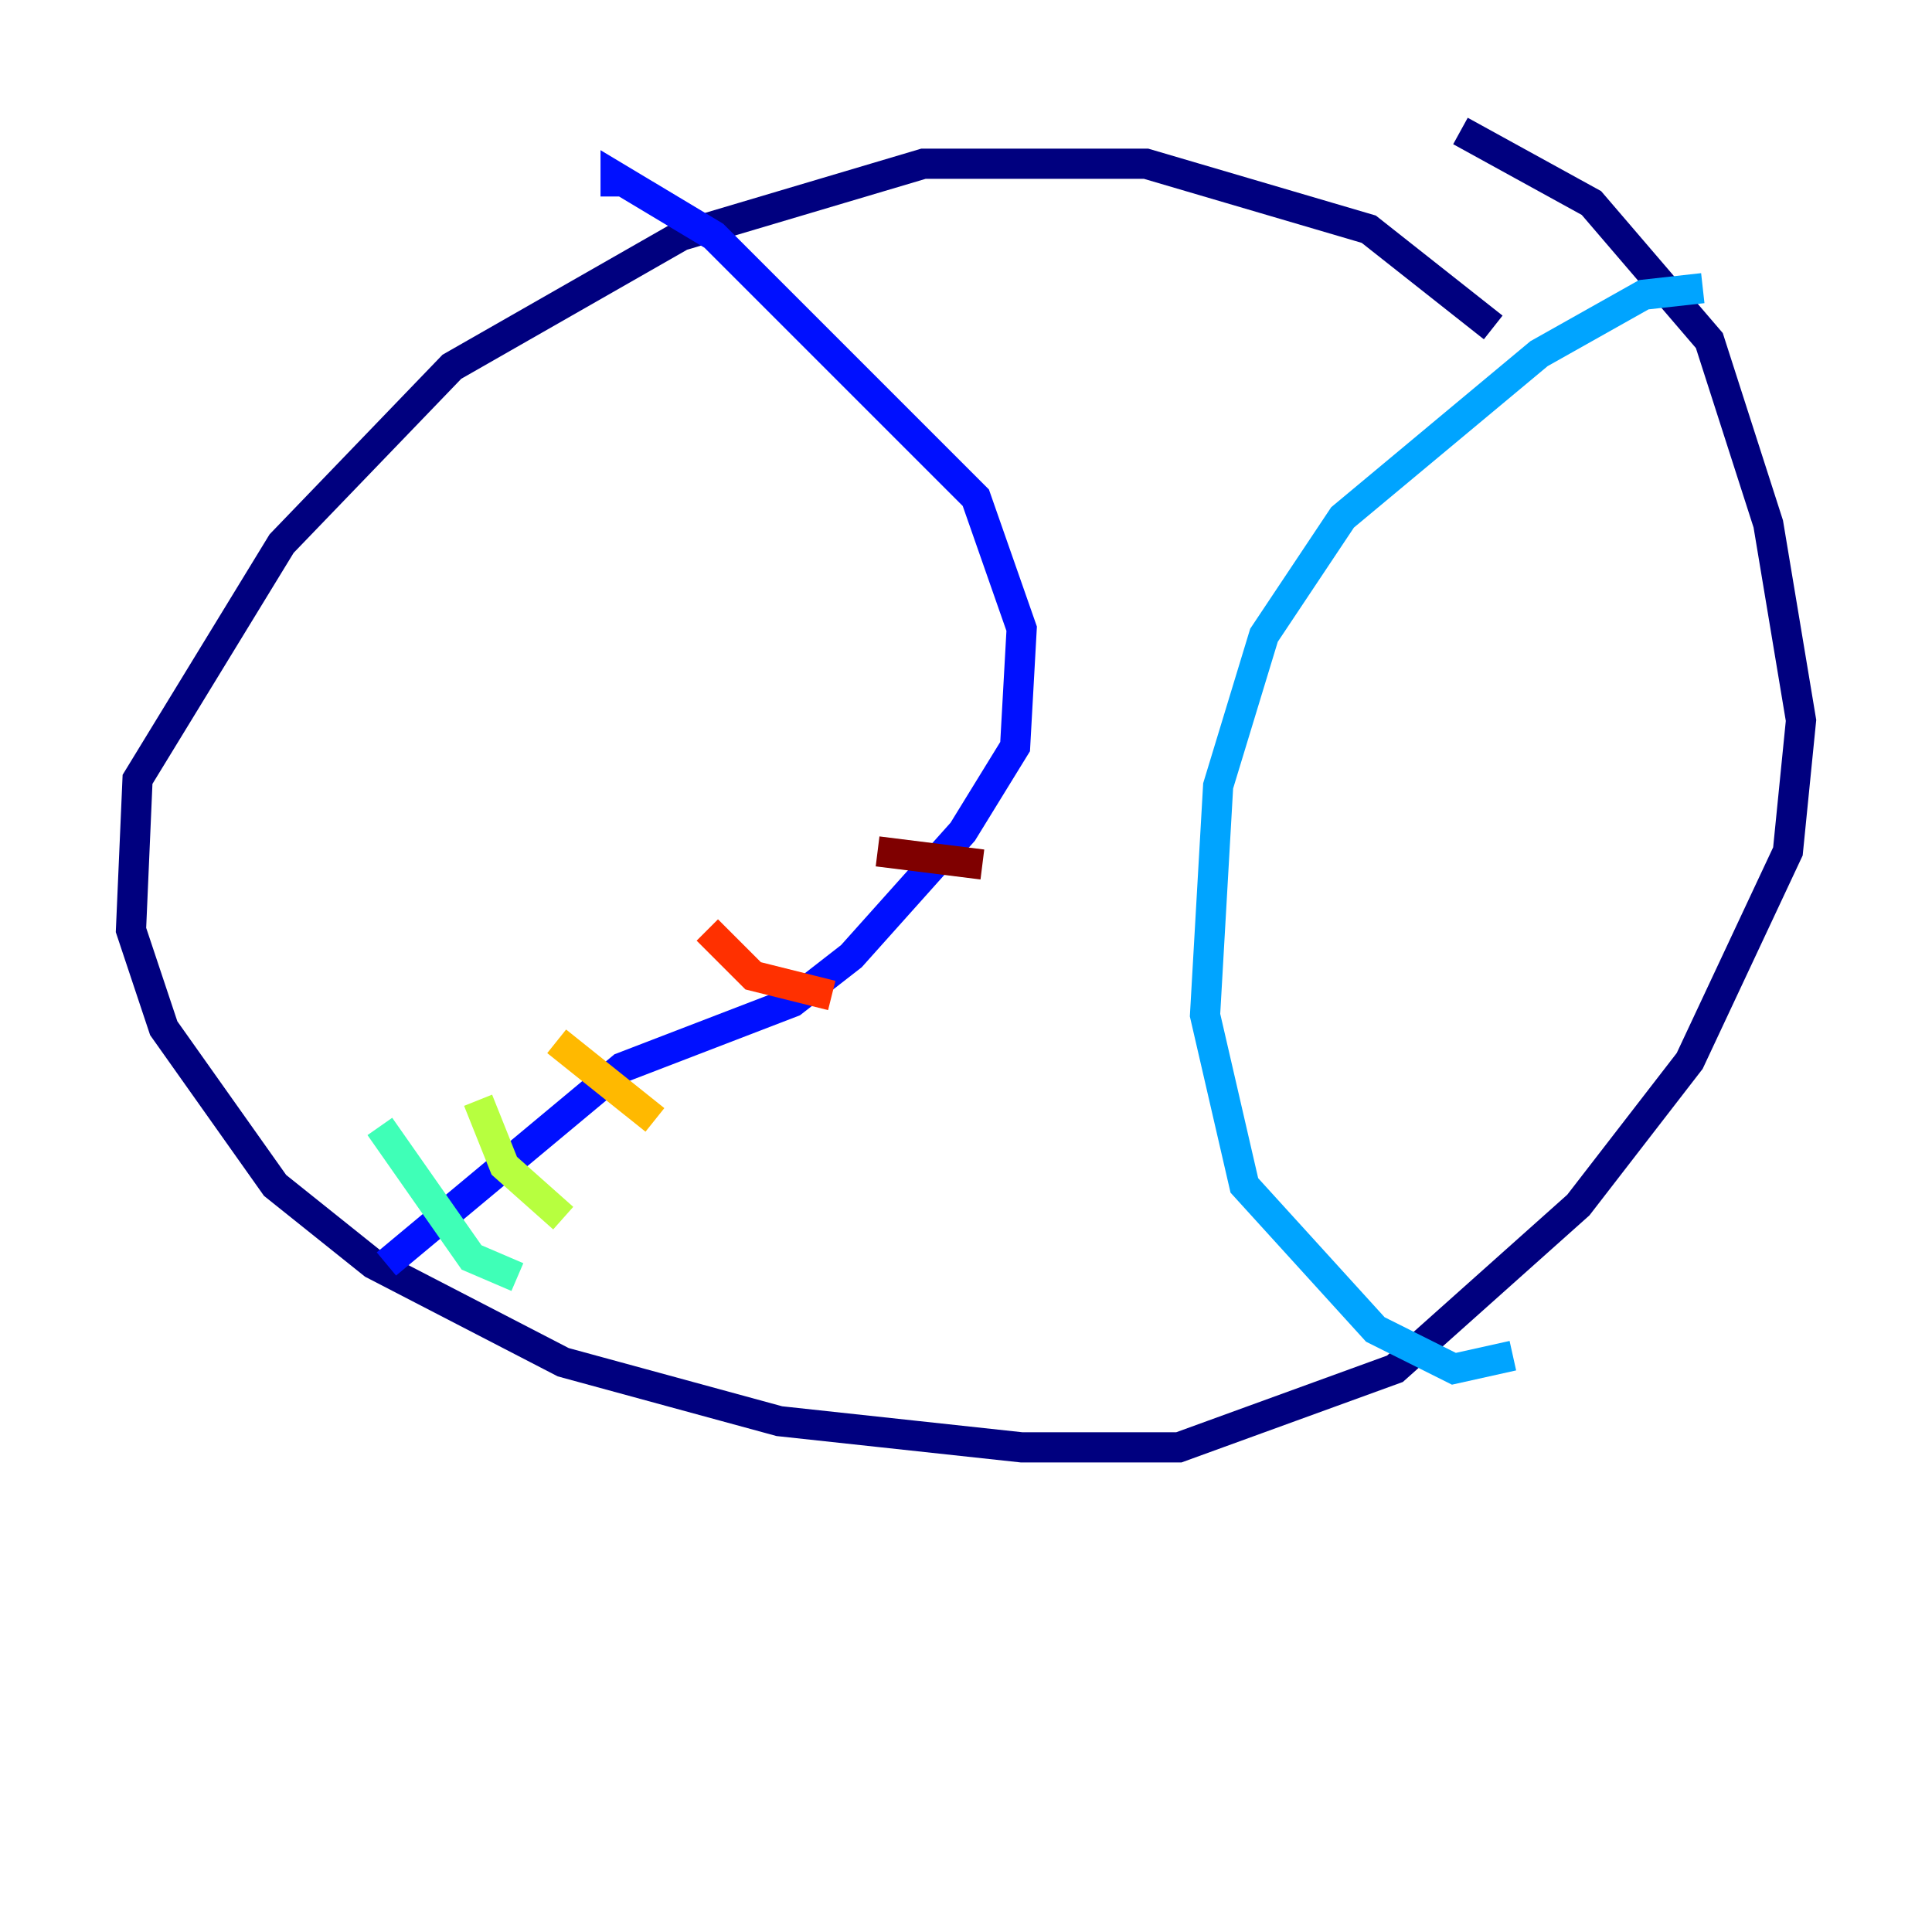 <?xml version="1.0" encoding="utf-8" ?>
<svg baseProfile="tiny" height="128" version="1.2" viewBox="0,0,128,128" width="128" xmlns="http://www.w3.org/2000/svg" xmlns:ev="http://www.w3.org/2001/xml-events" xmlns:xlink="http://www.w3.org/1999/xlink"><defs /><polyline fill="none" points="98.929,21.695 90.685,15.186 75.932,10.848 61.18,10.848 45.125,15.62 29.939,24.298 18.658,36.014 9.112,51.634 8.678,61.614 10.848,68.122 18.224,78.536 24.732,83.742 37.315,90.251 51.634,94.156 67.688,95.891 78.102,95.891 92.42,90.685 104.57,79.837 111.946,70.291 118.454,56.407 119.322,47.729 117.153,34.712 113.248,22.563 105.437,13.451 96.759,8.678" stroke="#00007f" stroke-width="2" /><polyline fill="none" points="40.786,13.017 40.786,11.715 47.295,15.62 64.651,32.976 67.688,41.654 67.254,49.464 63.783,55.105 56.407,63.349 52.502,66.386 41.22,70.725 25.6,83.742" stroke="#0010ff" stroke-width="2" /><polyline fill="none" points="112.814,19.091 108.909,19.525 101.966,23.43 88.949,34.278 83.742,42.088 80.705,52.068 79.837,67.254 82.441,78.536 91.119,88.081 96.325,90.685 100.231,89.817" stroke="#00a4ff" stroke-width="2" /><polyline fill="none" points="25.166,74.63 31.241,83.308 34.278,84.61" stroke="#3fffb7" stroke-width="2" /><polyline fill="none" points="31.675,72.895 33.41,77.234 37.315,80.705" stroke="#b7ff3f" stroke-width="2" /><polyline fill="none" points="36.881,68.99 43.39,74.197" stroke="#ffb900" stroke-width="2" /><polyline fill="none" points="46.861,61.614 49.898,64.651 55.105,65.953" stroke="#ff3000" stroke-width="2" /><polyline fill="none" points="58.142,56.407 65.085,57.275" stroke="#7f0000" stroke-width="2" /></svg>